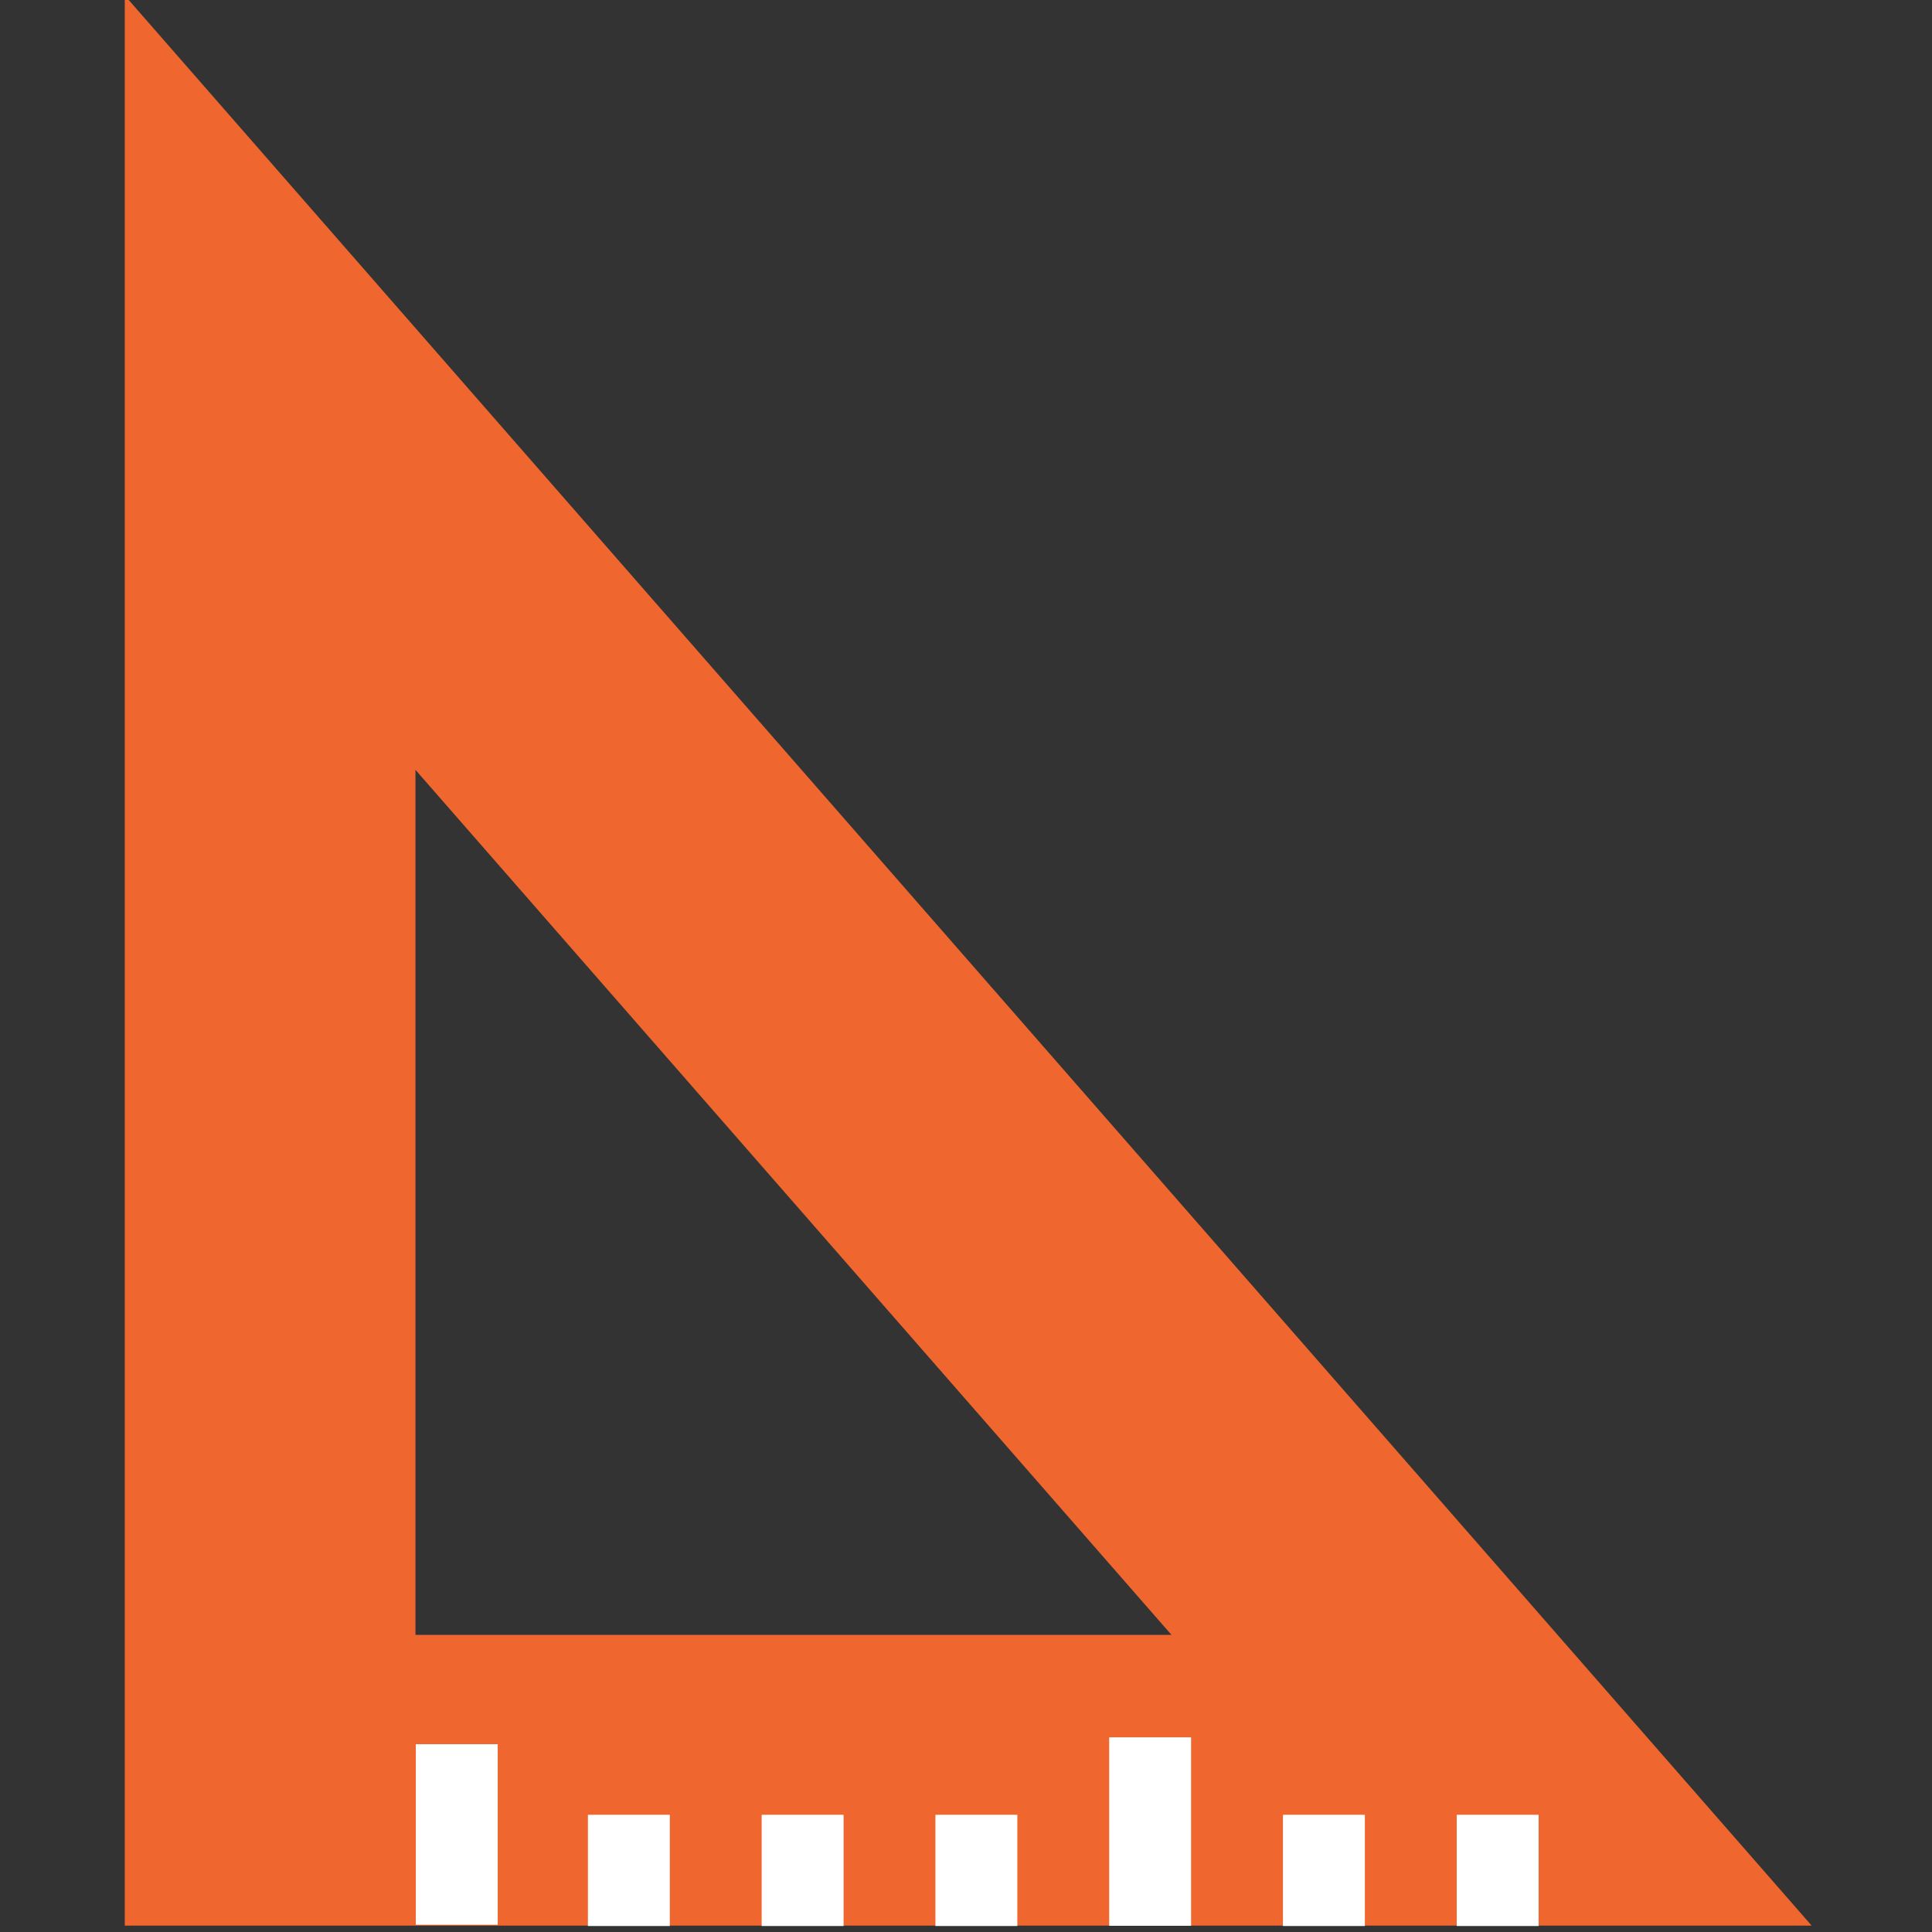 <?xml version="1.0" encoding="UTF-8" standalone="no"?>
<!-- Generated by IcoMoon.io -->

<svg
   xmlns:dc="http://purl.org/dc/elements/1.1/"
   xmlns:cc="http://creativecommons.org/ns#"
   xmlns:rdf="http://www.w3.org/1999/02/22-rdf-syntax-ns#"
   xmlns:svg="http://www.w3.org/2000/svg"
   xmlns="http://www.w3.org/2000/svg"
   xmlns:xlink="http://www.w3.org/1999/xlink"
   xmlns:sodipodi="http://sodipodi.sourceforge.net/DTD/sodipodi-0.dtd"
   xmlns:inkscape="http://www.inkscape.org/namespaces/inkscape"
   version="1.1"
   width="64"
   height="64"
   viewBox="0 0 64 64"
   id="svg6"
   sodipodi:docname="measure.svg"
   inkscape:version="0.92.2 2405546, 2018-03-11">
  <rect x="0" y="0" width="64" height="64" fill="#333333" stroke="none"/>
  <defs
     id="defs10" />
  <sodipodi:namedview
     pagecolor="#ffffff"
     bordercolor="#666666"
     borderopacity="1"
     objecttolerance="10"
     gridtolerance="10"
     guidetolerance="10"
     inkscape:pageopacity="0"
     inkscape:pageshadow="2"
     inkscape:window-width="1920"
     inkscape:window-height="1003"
     id="namedview8"
     showgrid="true"
     inkscape:measure-start="2.68461,48.8503"
     inkscape:measure-end="8.77292,48.8024"
     inkscape:zoom="3.6875"
     inkscape:cx="-11.814593"
     inkscape:cy="13.299598"
     inkscape:window-x="0"
     inkscape:window-y="37"
     inkscape:window-maximized="1"
     inkscape:current-layer="g4651"
     inkscape:snap-global="true">
    <inkscape:grid
       type="xygrid"
       id="grid834"
       spacingx="4"
       spacingy="4" />
  </sodipodi:namedview>
  <title
     id="title2">stack</title>
  <g
     id="g4538"
     transform="translate(-2.133,-2.038)">
    <g
       id="g4544"
       transform="translate(0.767,1.007)">
      <g
         id="g4541">
        <g
           id="g4641"
           transform="translate(5.268,0.457)">
          <g
             id="g4651"
             transform="translate(-1.899,0.882)">
            <path
               sodipodi:nodetypes="cccc"
               style="fill:none;stroke:#ef662f;stroke-width:9.63;stroke-linecap:butt;stroke-linejoin:miter;stroke-miterlimit:4;stroke-dasharray:none;stroke-opacity:1"
               d="M 6.945,12.368 47.407,58.665 H 6.945 Z"
               id="path4561"
               inkscape:connector-curvature="0" />
            <path
               sodipodi:nodetypes="cc"
               inkscape:connector-curvature="0"
               id="use4584"
               d="m 18.829,63.494 v -3.685"
               style="fill:none;stroke:#ffffff;stroke-width:2.713;stroke-linecap:butt;stroke-linejoin:miter;stroke-miterlimit:4;stroke-dasharray:none;stroke-opacity:1" />
            <use
               x="0"
               y="0"
               xlink:href="#use4584"
               id="use4586"
               width="100%"
               height="100%"
               transform="translate(5.756)" />
            <use
               x="0"
               y="0"
               xlink:href="#use4586"
               id="use4588"
               transform="translate(5.756)"
               width="100%"
               height="100%" />
            <use
               height="100%"
               width="100%"
               transform="matrix(1,0,0,1.694,11.512,-44.073)"
               id="use4592"
               xlink:href="#use4586"
               y="0"
               x="0" />
            <use
               x="0"
               y="0"
               xlink:href="#use4588"
               id="use4594"
               transform="translate(11.512)"
               width="100%"
               height="100%" />
            <use
               x="0"
               y="0"
               xlink:href="#use4594"
               id="use4596"
               transform="translate(5.756)"
               width="100%"
               height="100%" />
            <use
               x="0"
               y="0"
               xlink:href="#use4586"
               id="use4612"
               transform="matrix(1,0,0,1.623,-11.457,-39.599)"
               width="100%"
               height="100%" />
          </g>
        </g>
      </g>
    </g>
  </g>
</svg>
